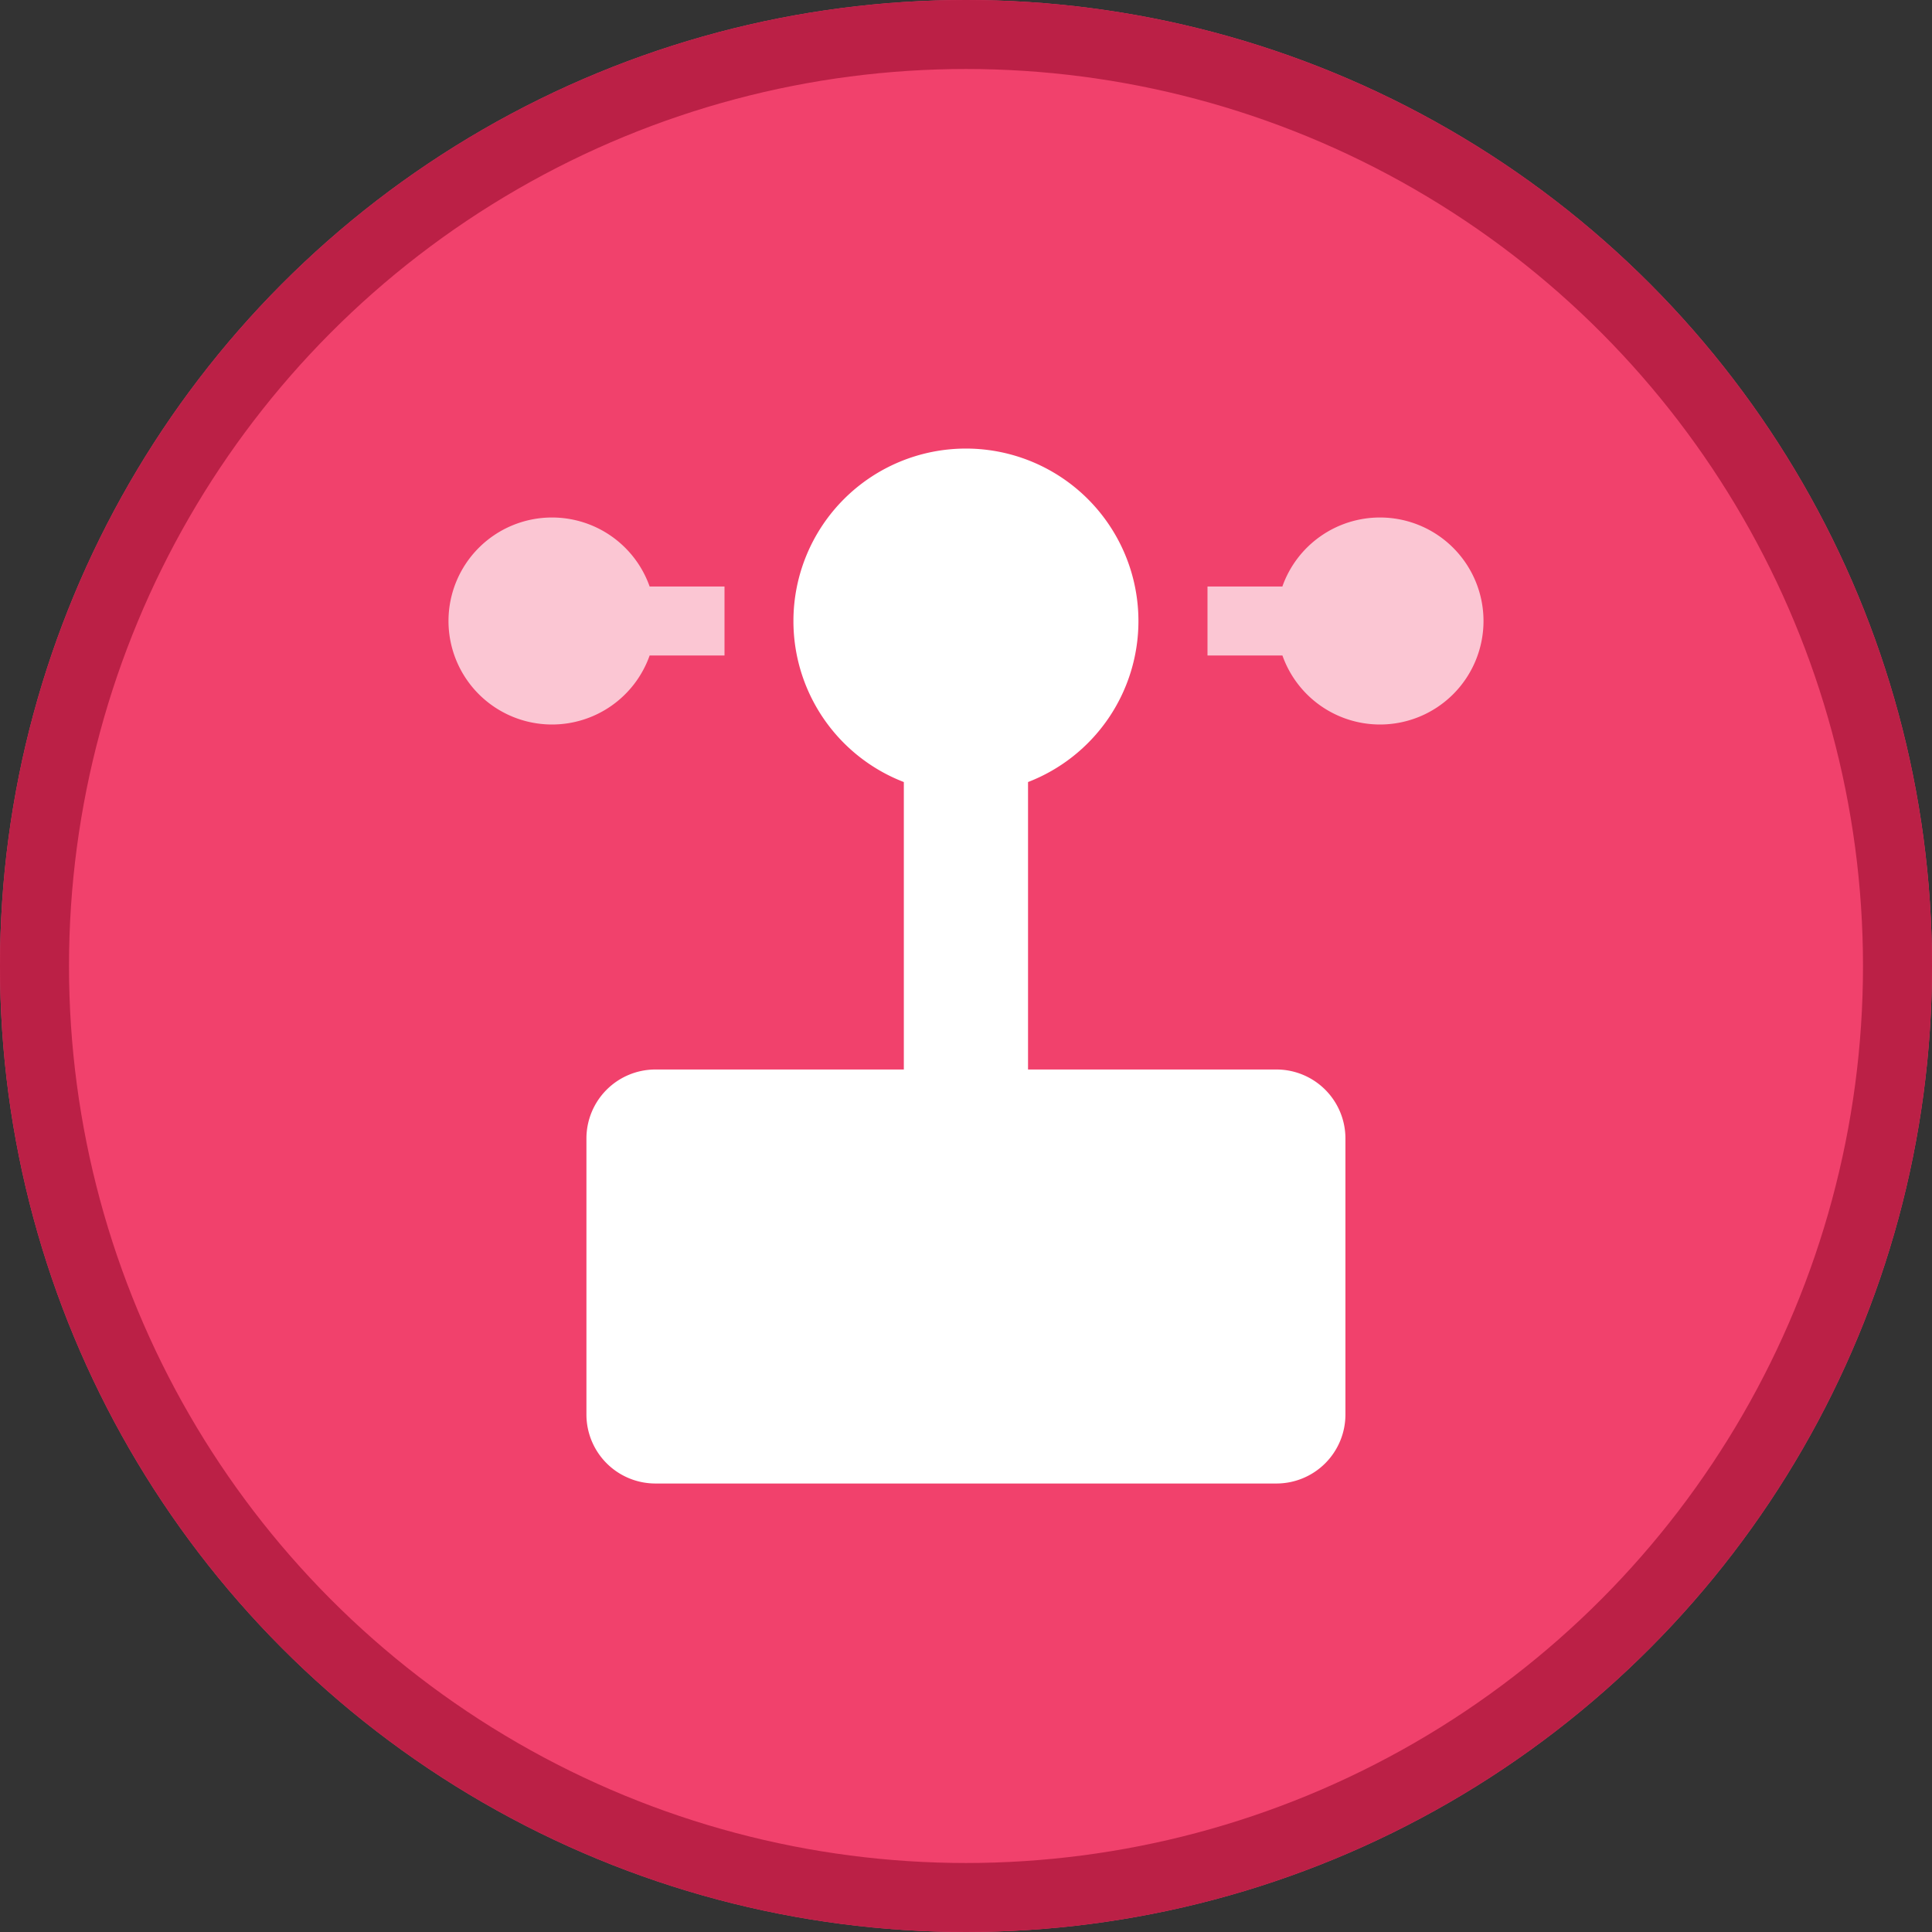 <svg xmlns="http://www.w3.org/2000/svg" width="28" height="28" viewBox="0 0 28 28">
  <rect x="0" y="0" width="28" height="28" fill="#333333" stroke="none"/>
  <g id="ic_map_08_er" transform="translate(-262 -613)">
    <g id="ic_widget_map" transform="translate(262 613)">
      <g id="p" fill="#f1416c" stroke="#bb2046" stroke-width="1">
        <circle cx="14" cy="14" r="14" stroke="none"/>
        <circle cx="14" cy="14" r="13.5" fill="none"/>
      </g>
    </g>
    <g id="그룹_1288" data-name="그룹 1288" transform="translate(-0.5 -0.5)">
      <path id="합치기_14" data-name="합치기 14" d="M-3718-2933a1,1,0,0,1-1-1v-4a1,1,0,0,1,1-1h3.6v-4.166a2.5,2.5,0,0,1-1.6-2.333,2.5,2.5,0,0,1,2.5-2.5,2.5,2.5,0,0,1,2.5,2.5,2.5,2.5,0,0,1-1.6,2.333V-2939h3.6a1,1,0,0,1,1,1v4a1,1,0,0,1-1,1Z" transform="translate(3989.999 3568)" fill="#fff"/>
      <path id="합치기_12" data-name="합치기 12" d="M-3717.914-2946H-3719v-1h1.085a1.5,1.5,0,0,1,1.415-1,1.5,1.5,0,0,1,1.5,1.5,1.5,1.5,0,0,1-1.5,1.5A1.5,1.5,0,0,1-3717.914-2946Z" transform="translate(3999 3569)" fill="#fff" opacity="0.7"/>
      <path id="합치기_13" data-name="합치기 13" d="M-3719-2946.5a1.5,1.5,0,0,1,1.5-1.5,1.5,1.5,0,0,1,1.415,1H-3715v1h-1.085a1.5,1.5,0,0,1-1.414,1A1.5,1.5,0,0,1-3719-2946.5Z" transform="translate(3988 3569)" fill="#fff" opacity="0.7"/>
    </g>
  </g>
</svg>
